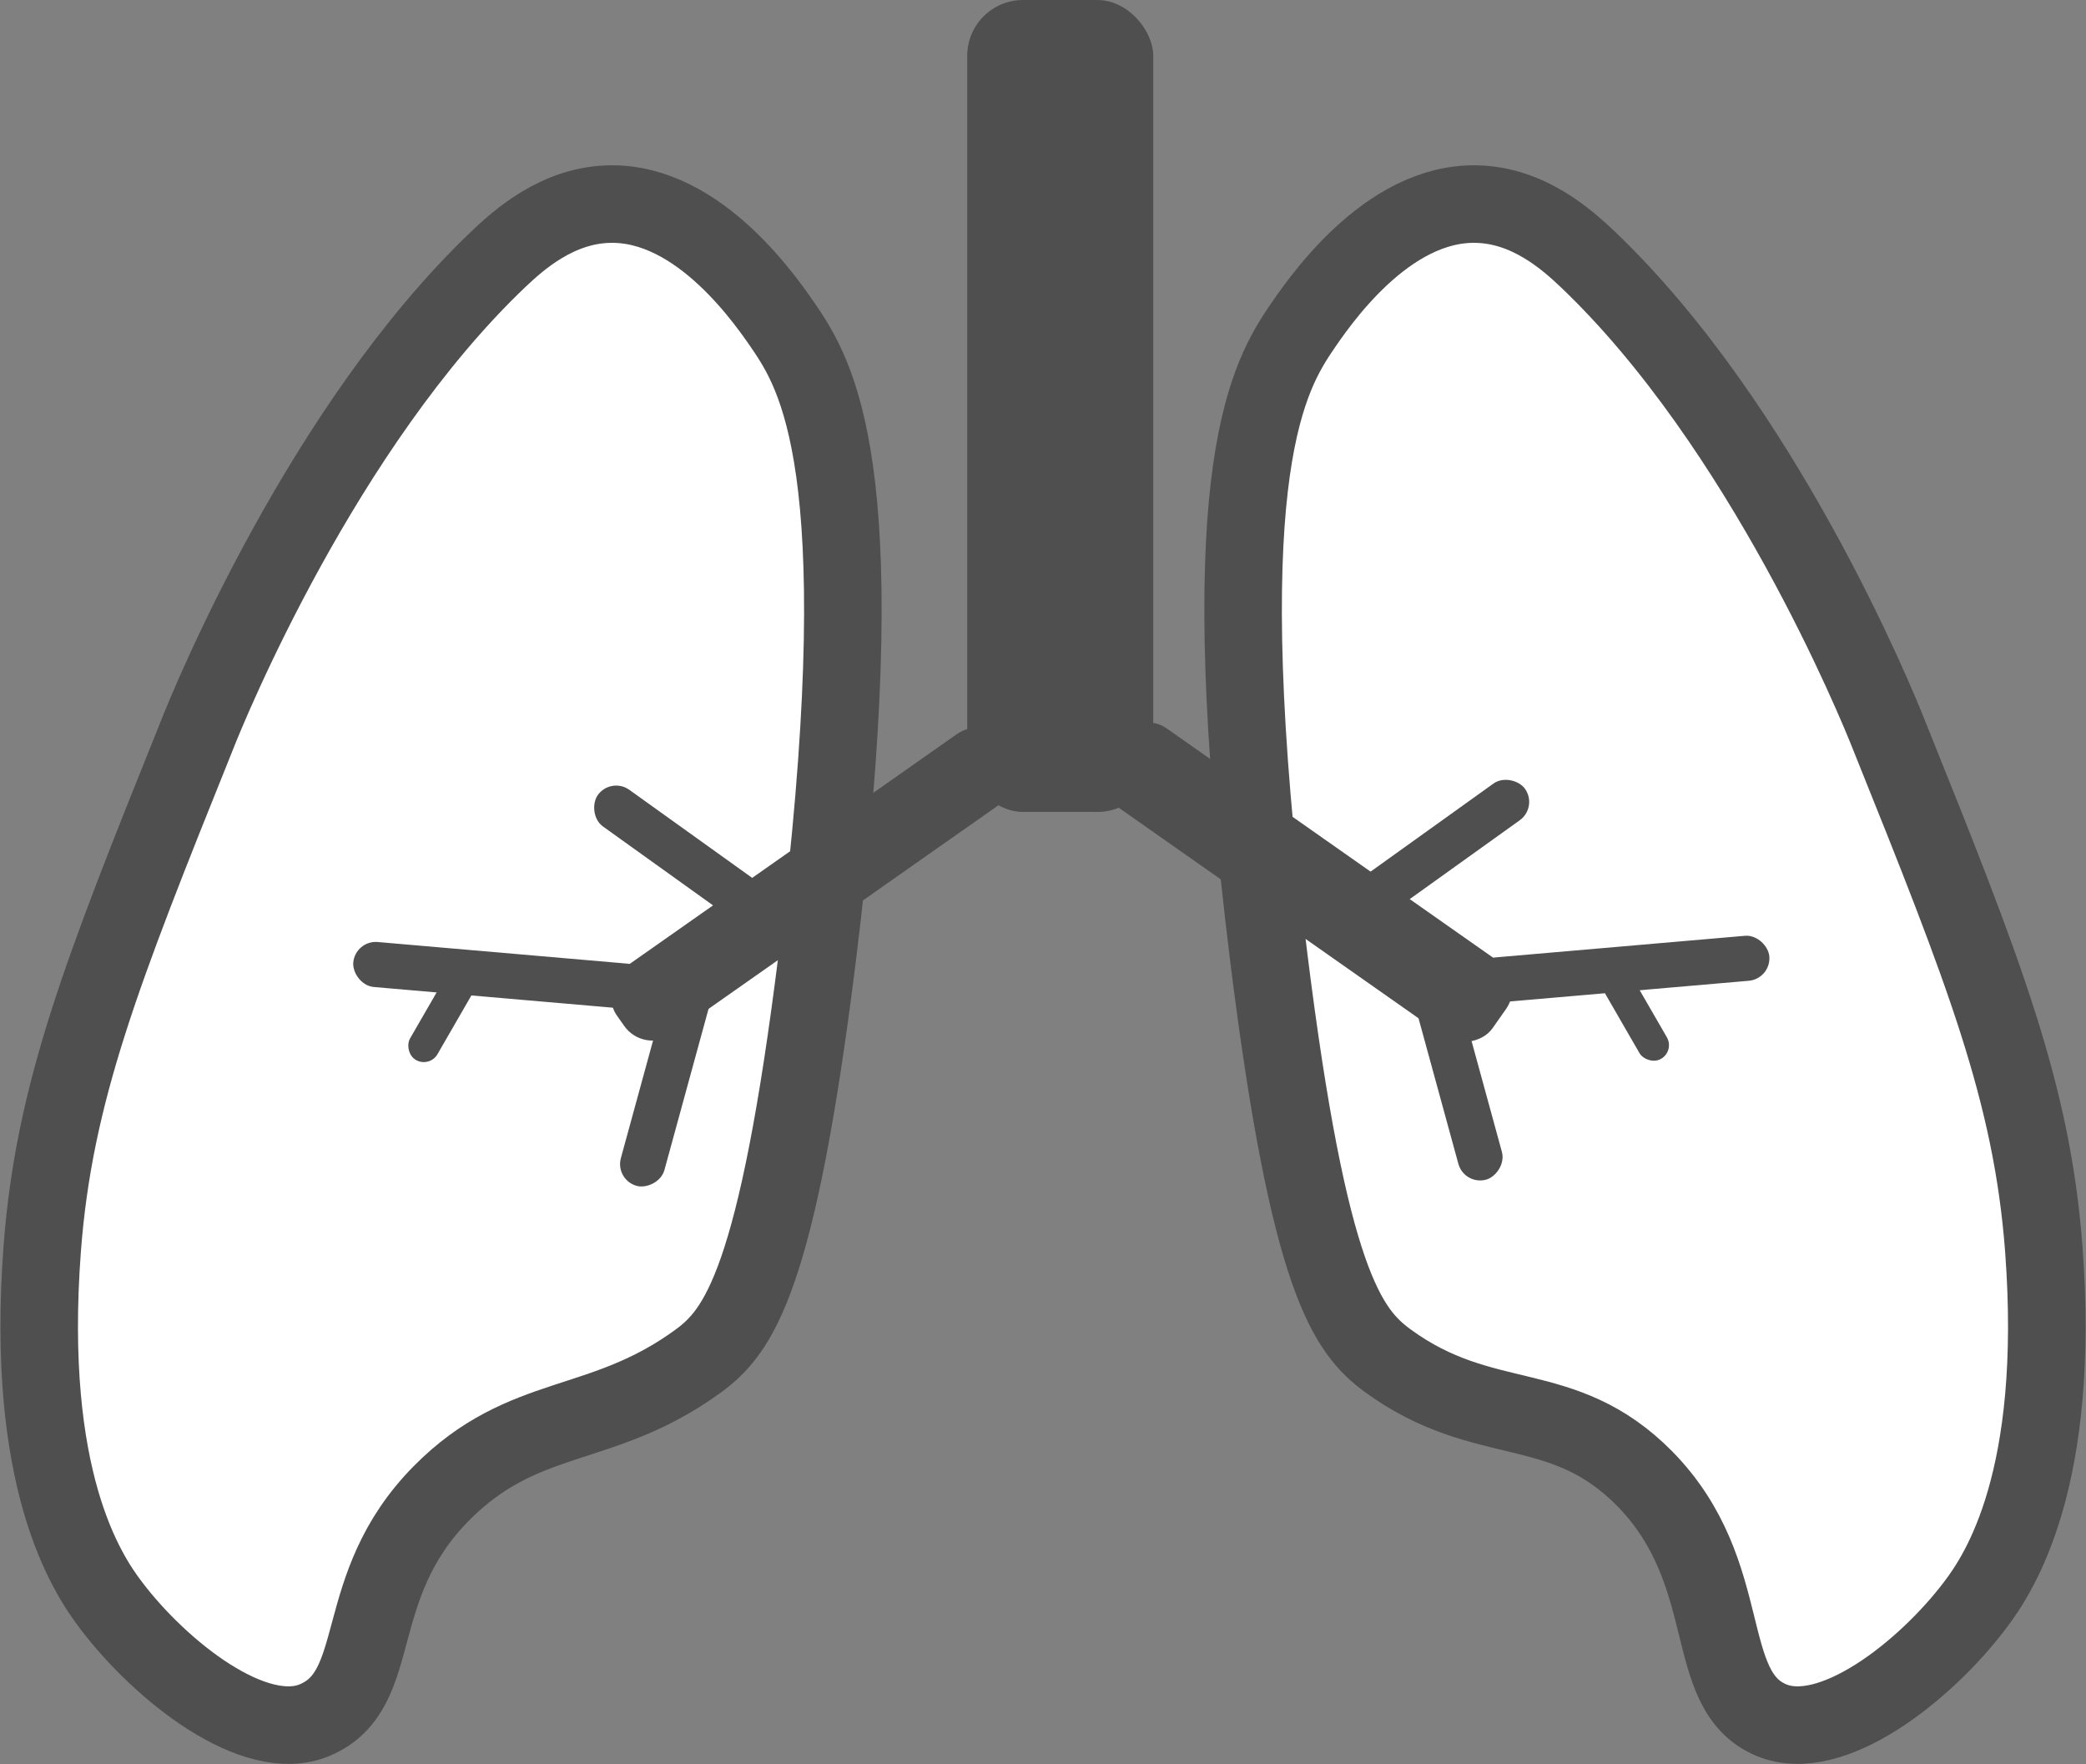 <svg id="Layer_2" data-name="Layer 2" xmlns="http://www.w3.org/2000/svg" viewBox="0 0 242.13 204.76"><rect x="0" y="0" width="242.13" height="204.76" fill="#808080" stroke="none"/><defs><style>.cls-1{fill:#fff;stroke:#4f4f4f;stroke-miterlimit:10;stroke-width:9px;}.cls-2{fill:#4f4f4f;}</style></defs><title>lungs</title><path class="cls-1" d="M172.77,78c2.14-3.17,10.08-15,20.62-14.73,6,0.14,10.47,4.13,12.89,6.43,20.3,19.37,33.45,51.38,35,55.34,11,27.34,16.54,41.38,17.91,59.49,2,26.74-5.09,37.57-8,41.39-5.78,7.63-16.69,16.25-23.65,13.3-8.26-3.5-3.88-17-14.66-28-9.59-9.71-18.56-5.5-29.79-13.67-4.75-3.46-9.18-9.29-13.86-46.86C162.48,96.23,168.76,84,172.77,78Z" transform="translate(-21.96 -39.58)"/><path class="cls-1" d="M113.28,78c-2.14-3.17-10.08-15-20.62-14.73-6,.14-10.47,4.13-12.89,6.43-20.3,19.37-33.45,51.38-35,55.34-11,27.34-16.54,41.38-17.91,59.49-2,26.74,5.09,37.57,8,41.39,5.78,7.63,16.69,16.25,23.65,13.3,8.26-3.5,3.88-15.37,14.66-26.29,9.59-9.71,18.56-7.17,29.79-15.34,4.75-3.46,9.18-9.29,13.86-46.86C123.56,96.23,117.29,84,113.28,78Z" transform="translate(-21.96 -39.58)"/><rect class="cls-2" x="112.27" width="21.59" height="94.24" rx="6.48" ry="6.48"/><rect class="cls-2" x="193.11" y="149.44" width="34.29" height="5.24" rx="2.62" ry="2.62" transform="translate(-34.3 -20.87) rotate(-4.95)"/><rect class="cls-2" x="178.49" y="161.71" width="25.25" height="5.24" rx="2.62" ry="2.62" transform="translate(277.2 -102.98) rotate(74.69)"/><rect class="cls-2" x="168.09" y="114.43" width="10.73" height="55.09" rx="4.01" ry="4.01" transform="translate(-64.38 162.74) rotate(-54.92)"/><rect class="cls-2" x="176.08" y="135.87" width="25.25" height="5.24" rx="2.62" ry="2.62" transform="translate(-67.31 96.27) rotate(-35.63)"/><rect class="cls-2" x="62.91" y="150.16" width="34.29" height="5.24" rx="2.62" ry="2.62" transform="translate(124.66 272.32) rotate(-175.05)"/><rect class="cls-2" x="86.57" y="162.43" width="25.25" height="5.24" rx="2.62" ry="2.62" transform="translate(262.62 73.37) rotate(105.31)"/><rect class="cls-2" x="111.75" y="114.67" width="9.53" height="55.09" rx="4.01" ry="4.01" transform="translate(45.14 279.71) rotate(-125.08)"/><rect class="cls-2" x="88.98" y="136.59" width="25.25" height="5.24" rx="2.62" ry="2.62" transform="translate(81.14 271.97) rotate(-144.37)"/><rect class="cls-2" x="71.28" y="151.84" width="3.67" height="11.55" rx="1.83" ry="1.83" transform="translate(66.65 -55.03) rotate(30)"/><rect class="cls-2" x="210.03" y="151.71" width="3.67" height="11.55" rx="1.83" ry="1.83" transform="translate(452.14 148.35) rotate(150)"/></svg>